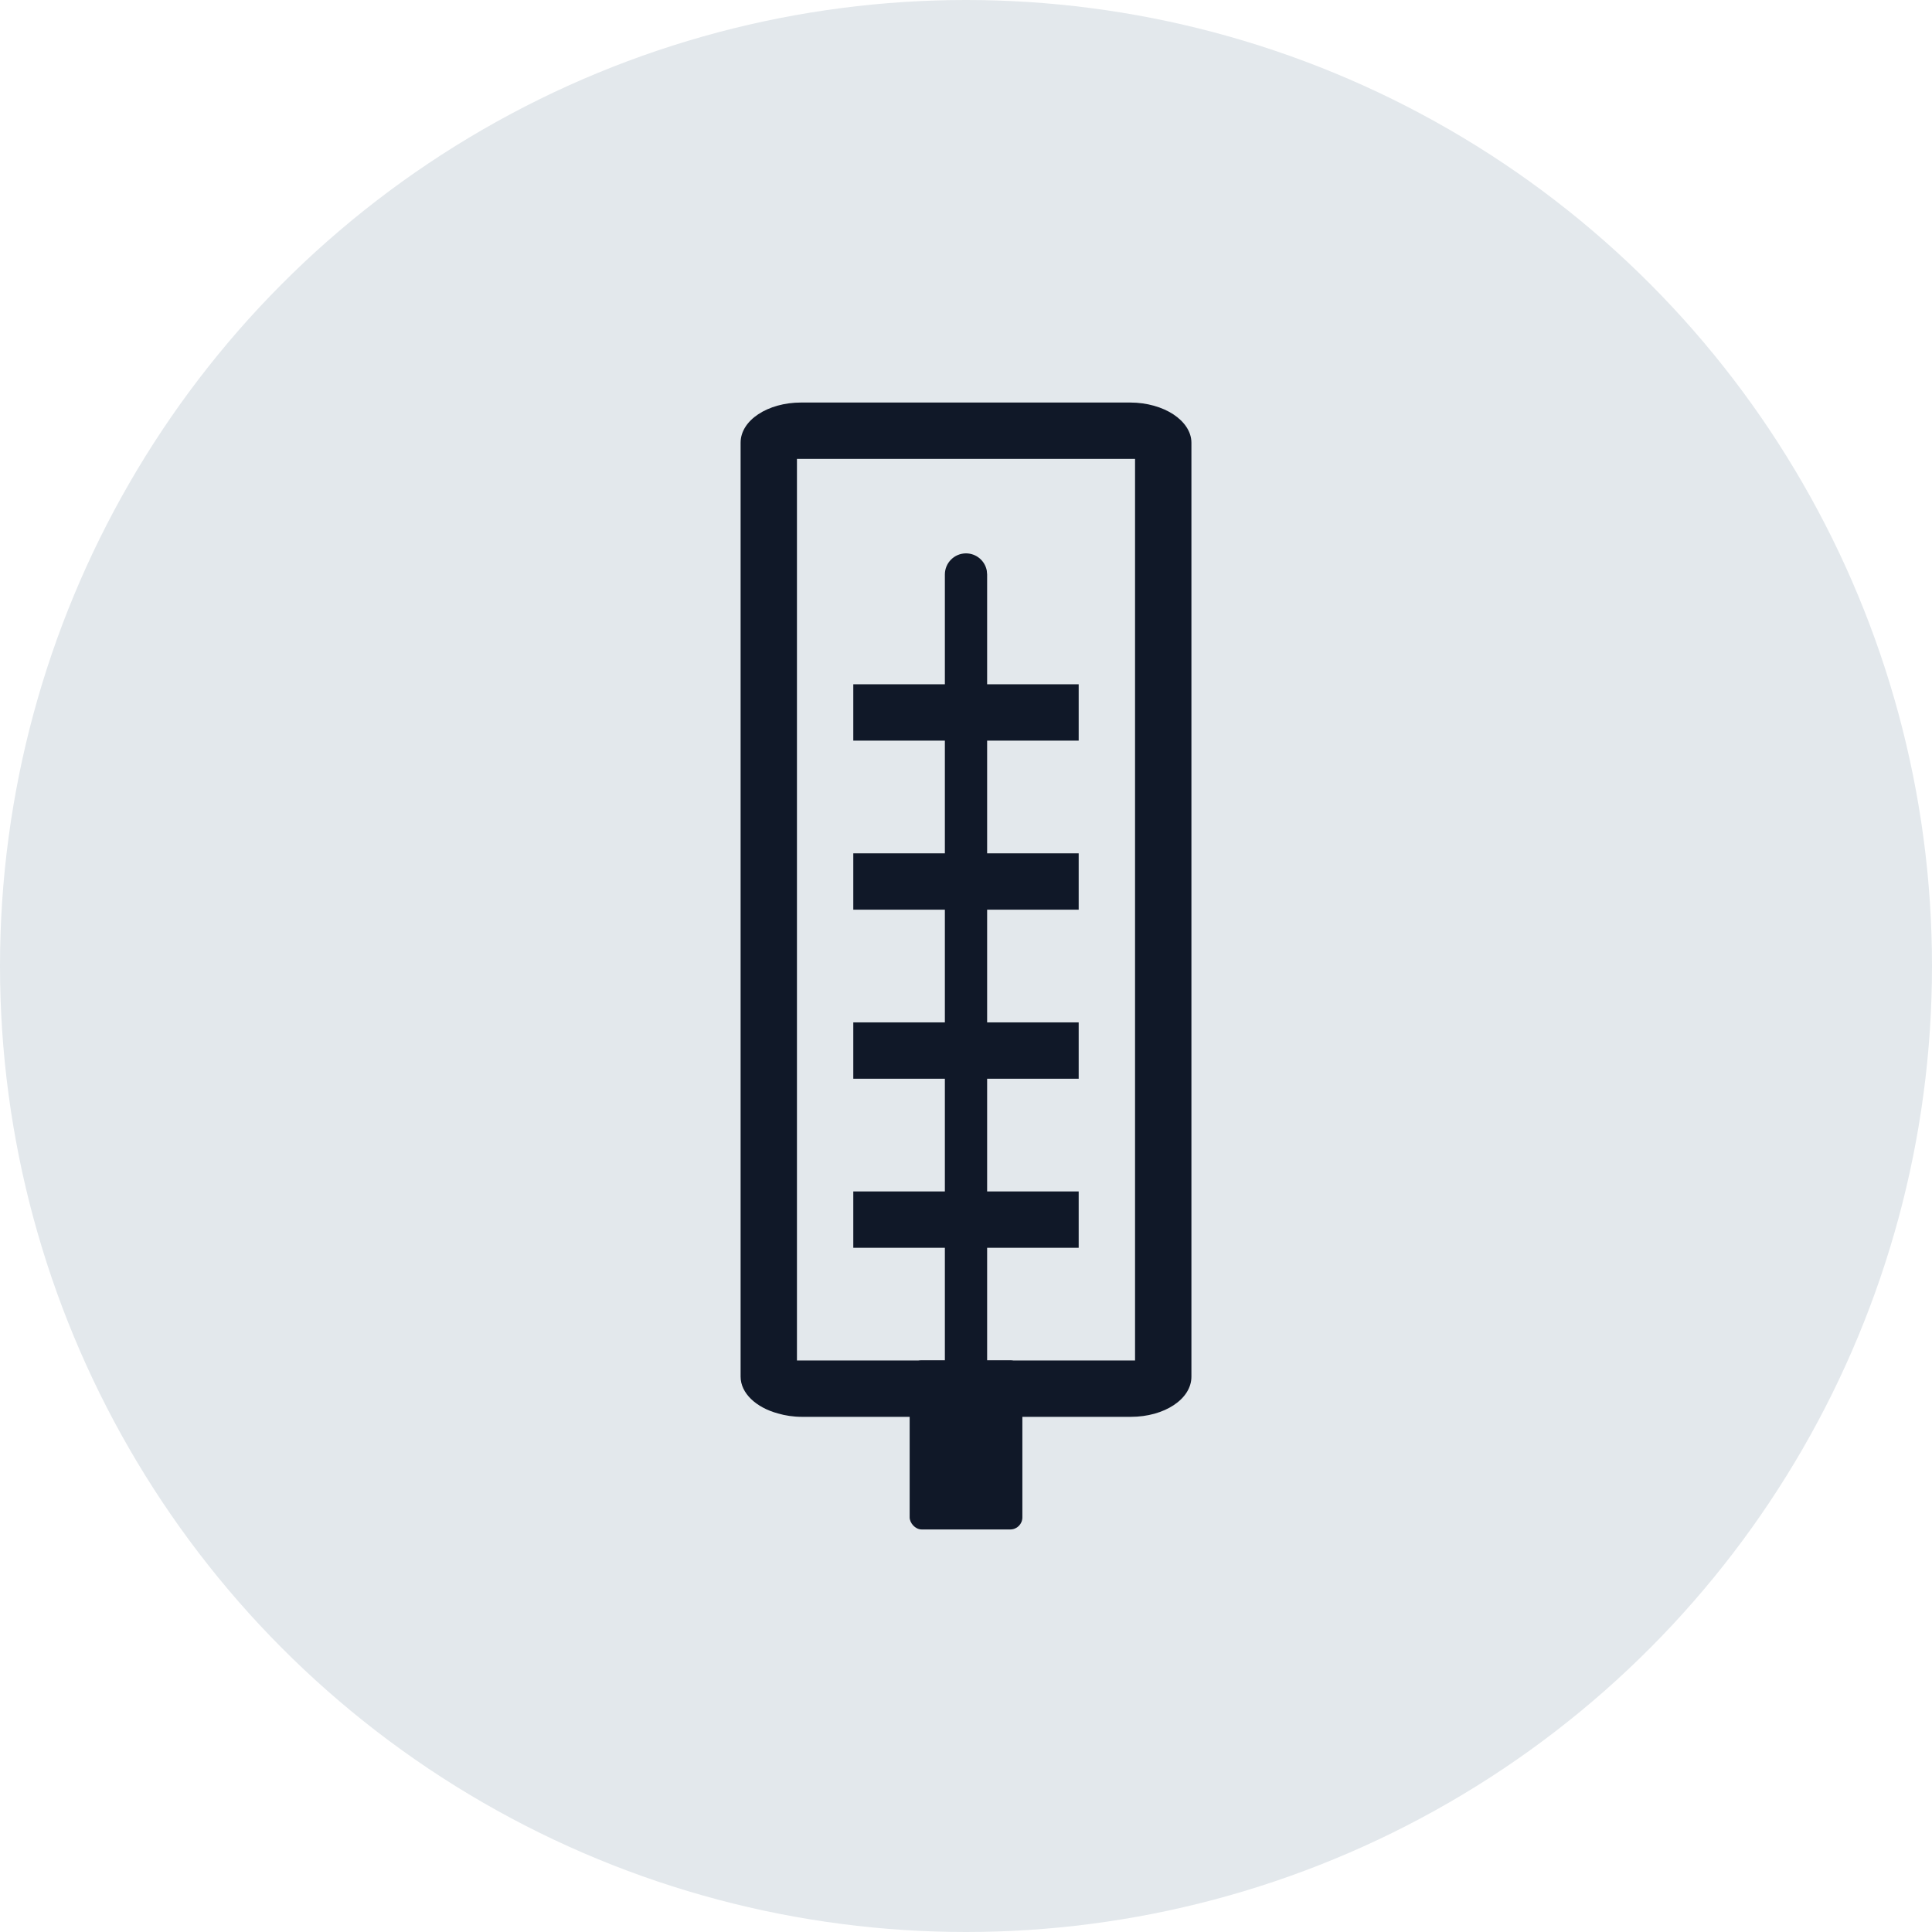 <svg width="80" height="80" viewBox="0 0 80 80" fill="none" xmlns="http://www.w3.org/2000/svg">
<circle cx="40" cy="40" r="40" fill="#E3E8EC"/>
<path fill-rule="evenodd" clip-rule="evenodd" d="M30.667 37.668L30.667 18.331C30.667 17.403 31.787 16.668 33.174 16.668H36.027H46.8C47.494 16.668 48.134 16.86 48.587 17.158C49.04 17.456 49.334 17.875 49.334 18.331V35.918V57.005C49.334 57.933 48.214 58.668 46.827 58.668H43.974H33.2C32.854 58.668 32.507 58.615 32.214 58.528C31.307 58.283 30.667 57.688 30.667 57.005V37.668ZM47 35.971V19.001H35.828H33V37.668V56.335H44.172H47V35.971Z" fill="#101828"/>
<rect x="37.667" y="56.332" width="4.667" height="7" rx="0.5" fill="#101828"/>
<path d="M35.333 30.668V28.335H44.666V30.668H35.333Z" fill="#101828"/>
<path d="M35.333 37.668V35.335H44.666V37.668H35.333Z" fill="#101828"/>
<path d="M35.333 44.668L35.333 42.335H44.666V44.668H35.333Z" fill="#101828"/>
<path d="M35.333 51.668L35.333 49.335H44.666V51.668H35.333Z" fill="#101828"/>
<path d="M40 22.914C40.43 22.914 40.787 23.224 40.861 23.632L40.875 23.789V60.085C40.875 60.568 40.483 60.96 40 60.96C39.57 60.96 39.213 60.65 39.139 60.242L39.125 60.085V23.789C39.125 23.306 39.517 22.914 40 22.914Z" fill="#101828"/>
</svg>
